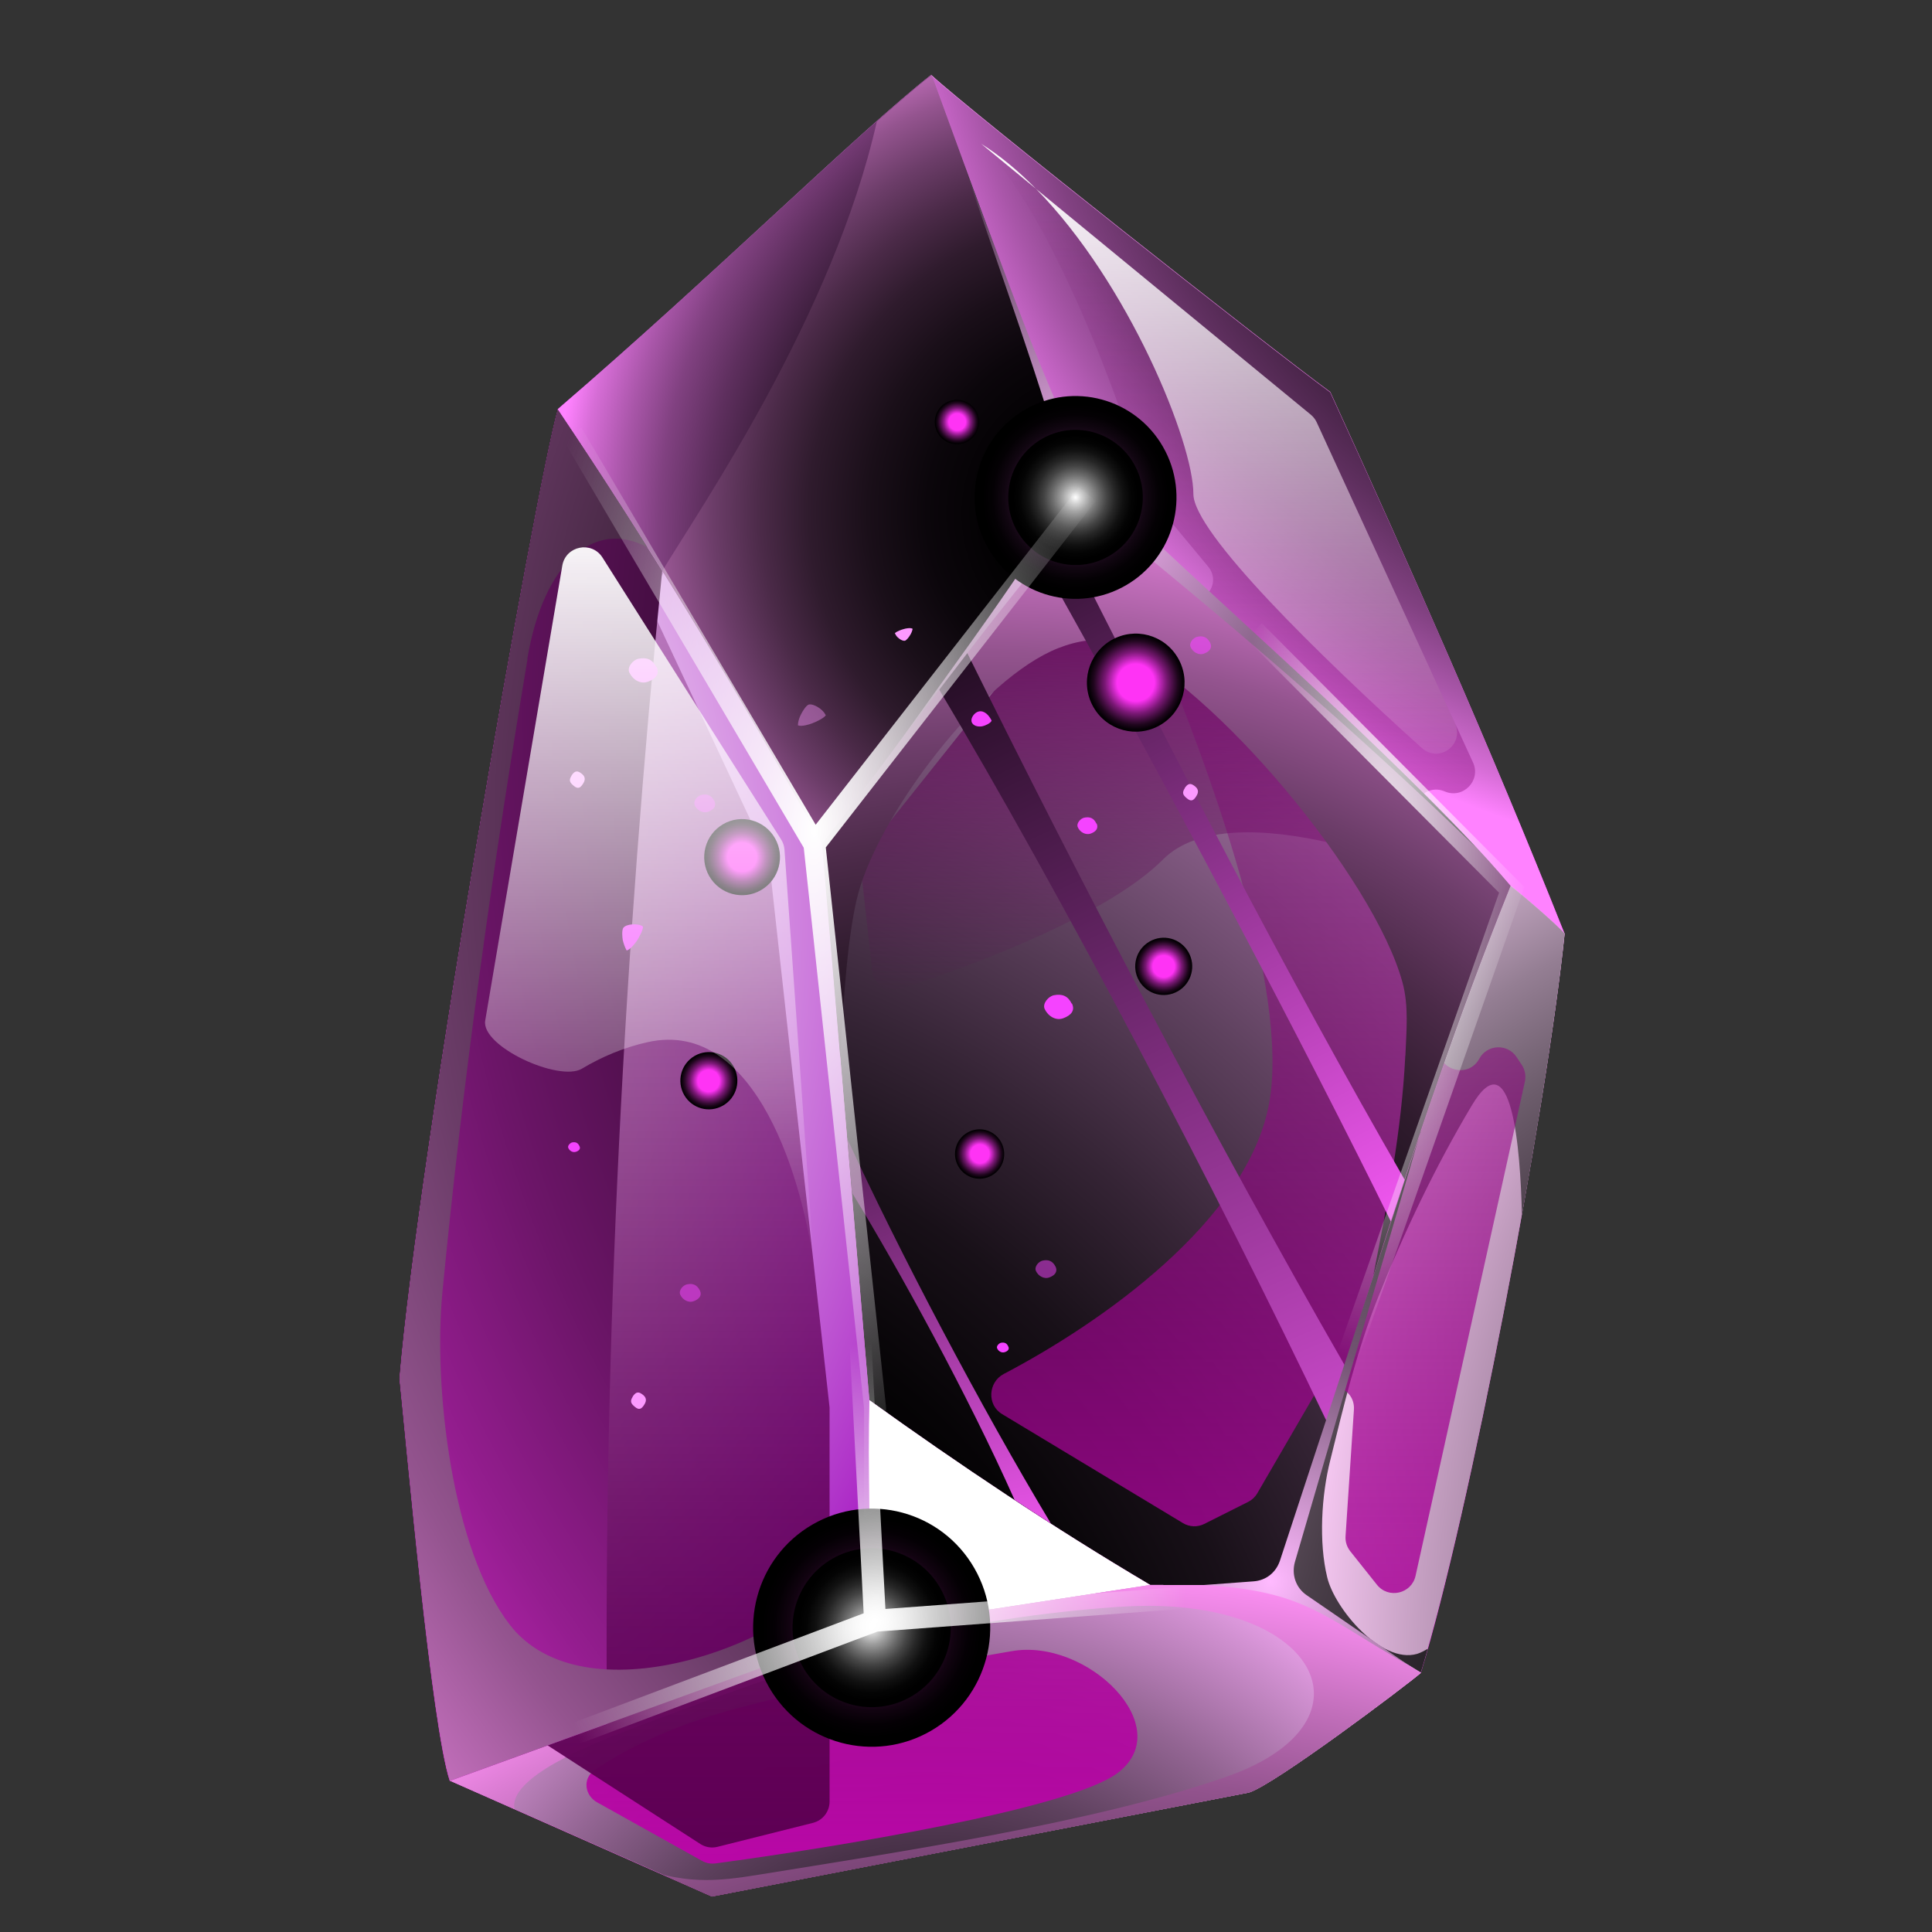 <svg width="88" height="88" viewBox="0 0 88 88" fill="none" xmlns="http://www.w3.org/2000/svg">
<rect x="0" y="0" width="88" height="88" fill="#333333" stroke="none"/>
<g clip-path="url(#clip0_26_2762)">
<path fill-rule="evenodd" clip-rule="evenodd" d="M60.593 17.851C64.237 25.828 67.839 33.925 71.267 42.525C70.428 50.635 66.917 69.024 64.722 76.191C64.052 76.772 58.054 81.292 56.888 81.648L32.423 86.385L20.495 81.114C19.666 78.616 18.545 66.068 18.206 62.789C19.039 52.696 24.41 22.176 25.412 18.648C32.679 12.399 39.111 6.027 42.425 3.416C44.175 5.044 57.759 15.778 60.593 17.851Z" fill="url(#paint0_radial_26_2762)"/>
<path style="mix-blend-mode:multiply" fill-rule="evenodd" clip-rule="evenodd" d="M52.394 72.193L39.703 74.139L20.507 81.107L32.435 86.378L56.888 81.648C58.042 81.299 64.052 76.772 64.722 76.192L58.204 72.203L52.394 72.193Z" fill="url(#paint1_radial_26_2762)"/>
<path style="mix-blend-mode:screen" fill-rule="evenodd" clip-rule="evenodd" d="M42.426 3.416L49.396 22.534C54.037 26.474 63.595 34.225 68.8 40.368C69.422 40.84 70.963 42.189 71.263 42.544C67.847 33.937 64.244 25.84 60.588 17.869C57.754 15.797 44.17 5.063 42.421 3.435L42.426 3.416Z" fill="url(#paint2_radial_26_2762)"/>
<path style="mix-blend-mode:multiply" fill-rule="evenodd" clip-rule="evenodd" d="M49.388 22.522L42.418 3.404C39.103 6.015 32.672 12.387 25.405 18.636C29.567 24.823 33.58 31.417 37.438 38.406C42.091 32.52 45.129 27.651 49.4 22.515L49.388 22.522Z" fill="url(#paint3_radial_26_2762)"/>
<path style="mix-blend-mode:screen" fill-rule="evenodd" clip-rule="evenodd" d="M68.792 40.356C64.718 50.551 61.382 61.808 58.185 72.198L64.703 76.186C66.917 69.025 70.427 50.636 71.267 42.525C70.967 42.17 69.426 40.821 68.804 40.349L68.792 40.356Z" fill="url(#paint4_radial_26_2762)"/>
<path style="mix-blend-mode:screen" fill-rule="evenodd" clip-rule="evenodd" d="M58.204 72.203C61.394 61.801 64.718 50.551 68.811 40.361C63.606 34.218 54.048 26.467 49.407 22.527C45.148 27.656 42.099 32.532 37.445 38.418L39.597 63.773C43.651 66.692 47.949 69.565 52.394 72.193L58.204 72.203Z" fill="url(#paint5_radial_26_2762)"/>
<path d="M49.545 26.114L39.424 38.822C39.259 39.029 39.183 39.293 39.212 39.555L39.727 44.209C39.795 44.825 40.399 45.231 40.99 45.045C44.527 43.927 50.504 41.629 52.976 39.145C54.536 37.578 57.639 37.708 60.666 38.409C61.78 38.667 62.854 36.912 62.012 36.137L51.005 26.002C50.578 25.609 49.907 25.66 49.545 26.114Z" fill="url(#paint6_linear_26_2762)"/>
<path fill-rule="evenodd" clip-rule="evenodd" d="M52.394 72.193C47.95 69.565 43.67 66.697 39.598 63.773C39.508 66.613 39.639 71.085 39.704 74.139L52.394 72.193Z" fill="white"/>
<path style="mix-blend-mode:multiply" fill-rule="evenodd" clip-rule="evenodd" d="M39.703 74.139C39.639 71.085 39.519 66.606 39.597 63.773L37.445 38.418C33.588 31.429 29.574 24.835 25.412 18.648C24.41 22.176 19.045 52.708 18.206 62.789C18.544 66.068 19.666 78.616 20.495 81.114L39.691 74.146L39.703 74.139Z" fill="url(#paint7_radial_26_2762)"/>
<path style="mix-blend-mode:screen" fill-rule="evenodd" clip-rule="evenodd" d="M52.394 72.193L39.703 74.139L20.507 81.107L32.435 86.378L56.888 81.648C58.042 81.299 64.052 76.772 64.722 76.192L58.204 72.203L52.394 72.193Z" fill="url(#paint8_radial_26_2762)"/>
<path style="mix-blend-mode:screen" fill-rule="evenodd" clip-rule="evenodd" d="M67.033 50.362C68.854 47.288 69.251 52.279 69.323 55.344C70.219 50.356 70.942 45.677 71.267 42.525C70.967 42.17 69.426 40.821 68.804 40.349C64.73 50.544 61.394 61.801 58.197 72.191L64.715 76.18C64.825 75.844 64.921 75.484 65.034 75.098C64.879 75.188 64.723 75.278 64.547 75.332C62.905 75.804 60.785 73.253 60.453 71.844C60.061 70.246 60.191 68.088 60.592 66.51C61.205 64.025 61.803 61.515 62.75 59.14C63.962 56.115 65.368 53.153 67.033 50.362Z" fill="url(#paint9_radial_26_2762)"/>
<path d="M32.952 77.984C36.819 76.874 43.309 75.672 46.071 75.21C49.524 74.591 53.667 78.677 50.905 80.758C48.739 82.389 37.997 84.154 32.586 84.876C32.373 84.905 32.16 84.863 31.973 84.758L27.2 82.095C26.622 81.772 26.531 81.005 27.078 80.63C28.244 79.83 30.218 78.768 32.952 77.984Z" fill="url(#paint10_linear_26_2762)"/>
<path d="M59.703 18.886L44.691 6.548C47.951 9.823 51.033 18.29 52.228 22.305C52.267 22.436 52.331 22.554 52.418 22.659L55.028 25.805C55.724 26.645 54.68 27.802 53.773 27.195C52.974 26.66 51.947 27.535 52.328 28.418C55.135 34.925 58.744 45.08 57.809 50.242C56.842 55.589 50.151 60.261 45.721 62.581C45.006 62.956 44.949 63.991 45.641 64.408L53.885 69.377C54.179 69.554 54.543 69.568 54.85 69.414L56.853 68.408C57.026 68.321 57.171 68.185 57.269 68.016L59.807 63.646C60.338 62.732 61.739 63.159 61.669 64.214L61.288 69.968C61.271 70.217 61.348 70.463 61.503 70.658L62.718 72.183C63.242 72.841 64.295 72.597 64.477 71.776L69.456 49.27C69.514 49.005 69.463 48.727 69.313 48.501L69.077 48.146C68.664 47.523 67.737 47.565 67.381 48.221C66.833 49.229 65.296 48.655 65.543 47.534L66.709 42.264C66.759 42.041 66.73 41.808 66.628 41.603L64.534 37.395C64.124 36.572 64.963 35.685 65.807 36.049C66.638 36.406 67.472 35.552 67.094 34.73L59.977 19.241C59.914 19.104 59.82 18.982 59.703 18.886Z" fill="url(#paint11_linear_26_2762)"/>
<path style="mix-blend-mode:screen" fill-rule="evenodd" clip-rule="evenodd" d="M64.009 48.095C63.837 51.542 63.196 54.781 62.553 58.101C64.463 52.076 66.516 46.049 68.805 40.349C63.599 34.206 54.042 26.455 49.401 22.515C45.142 27.644 42.092 32.52 37.438 38.406L38.277 48.186C38.418 45.381 38.63 42.392 39.101 40.661C40.098 37.04 44.687 30.903 48.199 29.523C49.045 29.192 50.072 28.981 50.904 29.347C55.318 31.256 62.579 40.003 63.876 44.729C64.175 45.805 64.059 46.961 64.014 48.076L64.009 48.095Z" fill="url(#paint12_radial_26_2762)"/>
<path style="mix-blend-mode:screen" fill-rule="evenodd" clip-rule="evenodd" d="M51.006 73.19C59.958 72.564 63.048 78.412 55.867 80.926C49.898 83.026 40.804 84.376 34.474 85.404C32.624 85.708 31.56 85.716 30.173 85.384L32.423 86.385L56.888 81.648C58.042 81.299 64.052 76.772 64.722 76.192L58.204 72.203L52.394 72.193L39.703 74.139L20.507 81.107L23.437 82.403C23.129 80.98 26.856 79.475 28.635 78.796C36.578 75.775 42.362 73.799 51.018 73.183L51.006 73.19Z" fill="url(#paint13_radial_26_2762)"/>
<path d="M26.965 20.192L37.278 9.832C38.103 9.004 39.436 10.021 38.855 11.035L29.758 26.904C29.596 27.187 29.582 27.53 29.72 27.826L34.953 38.995C35 39.095 35.03 39.201 35.042 39.31L37.786 64.113V82.059C37.786 82.517 37.474 82.917 37.029 83.029L32.683 84.12C32.414 84.188 32.13 84.141 31.897 83.99L22.959 78.219C22.727 78.069 22.567 77.829 22.518 77.557L19.864 62.895C19.844 62.783 19.843 62.668 19.861 62.556L26.686 20.736C26.72 20.53 26.817 20.34 26.965 20.192Z" fill="url(#paint14_linear_26_2762)"/>
<path style="mix-blend-mode:screen" fill-rule="evenodd" clip-rule="evenodd" d="M27.647 78.52C27.493 60.83 28.428 43.23 30.163 25.999C28.597 23.496 27.009 21.037 25.4 18.655C24.398 22.183 19.033 52.715 18.194 62.795C18.532 66.075 19.654 78.623 20.483 81.121L27.635 78.527L27.647 78.52Z" fill="url(#paint15_radial_26_2762)"/>
<path style="mix-blend-mode:screen" fill-rule="evenodd" clip-rule="evenodd" d="M47.242 25.224C52.699 34.857 59.73 48.254 63.351 55.636C63.561 55.002 63.77 54.368 63.98 53.734C58.548 44.311 53.299 34.125 48.22 23.985C47.886 24.402 47.564 24.813 47.242 25.224Z" fill="url(#paint16_radial_26_2762)"/>
<path style="mix-blend-mode:screen" fill-rule="evenodd" clip-rule="evenodd" d="M61.263 62.212C55.408 52.025 49.156 40.067 43.99 29.608C43.573 30.187 43.156 30.765 42.739 31.343C48.294 40.647 55.283 53.972 60.46 64.808C60.73 63.947 60.993 63.074 61.263 62.212Z" fill="url(#paint17_radial_26_2762)"/>
<path style="mix-blend-mode:screen" fill-rule="evenodd" clip-rule="evenodd" d="M47.872 69.402C44.692 64.119 40.922 56.951 38.596 51.877C38.663 52.687 38.737 53.509 38.804 54.319C40.964 57.856 44.081 63.528 46.211 68.315C46.752 68.674 47.312 69.038 47.865 69.39L47.872 69.402Z" fill="url(#paint18_radial_26_2762)"/>
<path style="mix-blend-mode:screen" fill-rule="evenodd" clip-rule="evenodd" d="M64.704 51.552L58.982 71.143C58.819 71.719 59.022 72.322 59.518 72.659L64.209 75.881C60.192 73.581 59.464 72.481 54.85 72.194L57.098 72.028C57.665 71.987 58.114 71.631 58.298 71.091L64.716 51.545L64.704 51.552Z" fill="url(#paint19_radial_26_2762)"/>
<path style="mix-blend-mode:screen" fill-rule="evenodd" clip-rule="evenodd" d="M24.018 30.011C24.766 25.541 27.114 23.635 29.506 24.938C28.159 22.789 26.796 20.696 25.412 18.648C24.41 22.176 19.045 52.708 18.206 62.788C18.544 66.068 19.666 78.615 20.495 81.113L39.691 74.146C39.653 72.775 39.628 71.123 39.597 69.459C39.406 70.099 39.152 70.71 38.75 71.232C35.748 75.135 26.507 78.284 23.213 73.996C20.57 70.563 19.737 63.15 20.15 58.874C21.082 49.204 22.425 39.584 24.03 30.004L24.018 30.011Z" fill="url(#paint20_radial_26_2762)"/>
<path style="mix-blend-mode:screen" fill-rule="evenodd" clip-rule="evenodd" d="M49.388 22.522L42.418 3.404C39.103 6.015 32.672 12.387 25.405 18.636C29.567 24.823 33.58 31.417 37.438 38.406C42.091 32.52 45.129 27.651 49.4 22.515L49.388 22.522Z" fill="url(#paint21_radial_26_2762)"/>
<path style="mix-blend-mode:screen" fill-rule="evenodd" clip-rule="evenodd" d="M39.94 5.53C37.95 14.356 31.898 23.135 30.175 25.992C32.66 29.981 35.084 34.117 37.445 38.418C42.098 32.532 45.136 27.663 49.407 22.527L42.437 3.409C41.734 3.961 40.904 4.682 39.952 5.523L39.94 5.53Z" fill="url(#paint22_radial_26_2762)"/>
<path style="mix-blend-mode:screen" fill-rule="evenodd" clip-rule="evenodd" d="M67.175 38.539C61.81 32.841 55.684 27.648 49.861 22.04C47.457 17.412 45.788 12.373 43.893 7.466C45.569 12.436 47.407 17.409 48.787 22.391C46.574 26.141 43.798 29.801 41.185 33.494C43.885 30.007 46.476 26.47 49.498 23.1C55.64 28.043 61.581 33.135 67.182 38.551L67.175 38.539Z" fill="url(#paint23_radial_26_2762)"/>
<g style="mix-blend-mode:screen">
<path fill-rule="evenodd" clip-rule="evenodd" d="M49.951 37.508C50.051 37.738 49.899 37.89 49.687 37.965C49.451 38.054 49.188 37.902 49.095 37.684C49.01 37.509 49.213 37.279 49.384 37.244C49.641 37.191 49.825 37.261 49.939 37.515L49.951 37.508Z" fill="#F543FF"/>
</g>
<g style="mix-blend-mode:screen" opacity="0.6">
<path fill-rule="evenodd" clip-rule="evenodd" d="M55.126 29.285C55.234 29.527 55.07 29.686 54.846 29.768C54.598 29.864 54.328 29.7 54.228 29.47C54.148 29.276 54.351 29.046 54.534 29.004C54.803 28.944 54.993 29.026 55.126 29.285Z" fill="#F543FF"/>
</g>
<g style="mix-blend-mode:screen" opacity="0.6">
<path fill-rule="evenodd" clip-rule="evenodd" d="M32.542 36.488C32.649 36.73 32.485 36.889 32.261 36.971C32.013 37.067 31.744 36.903 31.643 36.673C31.564 36.479 31.766 36.249 31.949 36.207C32.218 36.147 32.408 36.229 32.542 36.488Z" fill="#F543FF"/>
</g>
<g style="mix-blend-mode:screen" opacity="0.5">
<path fill-rule="evenodd" clip-rule="evenodd" d="M48.082 57.7C48.189 57.942 48.025 58.101 47.801 58.183C47.553 58.279 47.284 58.115 47.183 57.885C47.104 57.691 47.307 57.461 47.49 57.419C47.758 57.359 47.949 57.441 48.075 57.688L48.082 57.7Z" fill="#F543FF"/>
</g>
<g style="mix-blend-mode:screen" opacity="0.5">
<path fill-rule="evenodd" clip-rule="evenodd" d="M31.881 58.782C31.989 59.024 31.825 59.184 31.601 59.265C31.353 59.361 31.083 59.197 30.983 58.967C30.903 58.773 31.106 58.543 31.289 58.501C31.558 58.441 31.748 58.523 31.881 58.782Z" fill="#F543FF"/>
</g>
<g style="mix-blend-mode:screen">
<path fill-rule="evenodd" clip-rule="evenodd" d="M48.825 45.705C48.988 46.043 48.759 46.255 48.444 46.374C48.094 46.513 47.74 46.286 47.584 45.96C47.47 45.706 47.76 45.377 48.005 45.331C48.378 45.259 48.644 45.361 48.813 45.712L48.825 45.705Z" fill="#F543FF"/>
</g>
<g style="mix-blend-mode:screen">
<path fill-rule="evenodd" clip-rule="evenodd" d="M29.906 30.377C30.068 30.715 29.84 30.928 29.525 31.046C29.174 31.185 28.821 30.958 28.665 30.632C28.551 30.378 28.84 30.05 29.085 30.004C29.458 29.932 29.724 30.034 29.894 30.384L29.906 30.377Z" fill="#F543FF"/>
</g>
<g style="mix-blend-mode:screen">
<path fill-rule="evenodd" clip-rule="evenodd" d="M45.922 61.323C45.998 61.455 45.893 61.548 45.771 61.587C45.626 61.639 45.478 61.548 45.421 61.421C45.366 61.325 45.494 61.187 45.591 61.162C45.75 61.134 45.852 61.172 45.922 61.323Z" fill="#F543FF"/>
</g>
<g style="mix-blend-mode:screen">
<path fill-rule="evenodd" clip-rule="evenodd" d="M26.39 52.197C26.465 52.329 26.36 52.422 26.238 52.461C26.093 52.513 25.945 52.422 25.888 52.295C25.833 52.199 25.961 52.061 26.058 52.036C26.217 52.008 26.319 52.046 26.39 52.197Z" fill="#F543FF"/>
</g>
<g style="mix-blend-mode:screen">
<path fill-rule="evenodd" clip-rule="evenodd" d="M40.77 28.833C40.84 28.761 41.076 28.672 41.161 28.654C41.24 28.625 41.485 28.579 41.569 28.642C41.551 28.749 41.502 28.858 41.45 28.935C41.411 29.006 41.285 29.175 41.212 29.186C41.065 29.207 40.824 29.01 40.779 28.876L40.758 28.84L40.77 28.833Z" fill="#FC99FF"/>
</g>
<g style="mix-blend-mode:screen" opacity="0.4">
<path fill-rule="evenodd" clip-rule="evenodd" d="M37.604 32.591C37.519 32.721 37.127 32.9 36.994 32.945C36.879 32.996 36.484 33.113 36.343 33.034C36.346 32.872 36.409 32.676 36.487 32.535C36.536 32.426 36.716 32.129 36.838 32.091C37.064 32.04 37.476 32.313 37.581 32.524L37.616 32.584L37.604 32.591Z" fill="#FC99FF"/>
</g>
<g style="mix-blend-mode:screen">
<path fill-rule="evenodd" clip-rule="evenodd" d="M49.481 24.791C49.638 24.924 49.806 25.467 49.853 25.632C49.9 25.797 49.993 26.32 49.862 26.508C49.65 26.471 49.414 26.367 49.234 26.247C49.086 26.157 48.742 25.892 48.708 25.72C48.67 25.405 49.105 24.913 49.383 24.815L49.469 24.798L49.481 24.791Z" fill="#F543FF"/>
</g>
<g style="mix-blend-mode:screen">
<path fill-rule="evenodd" clip-rule="evenodd" d="M29.288 42.203C29.297 42.358 29.085 42.737 29.017 42.841C28.949 42.944 28.702 43.264 28.542 43.292C28.46 43.148 28.399 42.959 28.366 42.818C28.346 42.701 28.314 42.367 28.394 42.257C28.544 42.074 29.032 42.063 29.236 42.169L29.295 42.215L29.288 42.203Z" fill="#F543FF"/>
</g>
<g style="mix-blend-mode:screen">
<path fill-rule="evenodd" clip-rule="evenodd" d="M53.956 35.906C54.075 35.725 54.188 35.643 54.376 35.775C54.582 35.912 54.622 36.065 54.486 36.272C54.361 36.472 54.247 36.522 54.058 36.36C53.876 36.209 53.832 36.106 53.968 35.899L53.956 35.906Z" fill="#FC99FF"/>
</g>
<g style="mix-blend-mode:screen">
<path fill-rule="evenodd" clip-rule="evenodd" d="M26.025 35.334C26.144 35.153 26.257 35.072 26.444 35.203C26.651 35.34 26.691 35.493 26.555 35.7C26.43 35.9 26.316 35.951 26.127 35.788C25.944 35.637 25.901 35.534 26.037 35.327L26.025 35.334Z" fill="#FC99FF"/>
</g>
<g style="mix-blend-mode:screen">
<path fill-rule="evenodd" clip-rule="evenodd" d="M28.811 63.622C28.93 63.441 29.043 63.359 29.23 63.491C29.437 63.628 29.477 63.781 29.341 63.988C29.216 64.188 29.102 64.238 28.913 64.076C28.73 63.925 28.687 63.822 28.823 63.615L28.811 63.622Z" fill="#FC99FF"/>
</g>
<g style="mix-blend-mode:screen">
<path fill-rule="evenodd" clip-rule="evenodd" d="M45.161 32.838C45.112 32.946 44.859 33.061 44.742 33.081C44.571 33.116 44.309 33.076 44.253 32.868C44.211 32.684 44.395 32.449 44.578 32.407C44.847 32.347 45.054 32.596 45.166 32.819L45.161 32.838Z" fill="#F543FF"/>
</g>
<g style="mix-blend-mode:screen">
<path fill-rule="evenodd" clip-rule="evenodd" d="M43.407 19.44C43.258 19.318 43.256 19.175 43.358 19.02C43.448 18.872 43.665 18.89 43.777 19.001C43.908 19.117 43.945 19.32 43.829 19.452C43.713 19.583 43.531 19.544 43.407 19.44Z" fill="#F543FF"/>
</g>
<path style="mix-blend-mode:screen" fill-rule="evenodd" clip-rule="evenodd" d="M42.714 19.73C42.43 19.238 42.604 18.625 43.083 18.347C43.561 18.07 44.183 18.237 44.46 18.718C44.736 19.198 44.569 19.823 44.091 20.101C43.612 20.378 42.99 20.211 42.714 19.73Z" fill="url(#paint24_radial_26_2762)"/>
<g style="mix-blend-mode:screen">
<path fill-rule="evenodd" clip-rule="evenodd" d="M44.41 52.782C44.253 52.648 44.237 52.482 44.351 52.319C44.465 52.157 44.69 52.187 44.82 52.304C44.97 52.425 44.99 52.654 44.869 52.804C44.748 52.954 44.54 52.898 44.398 52.789L44.41 52.782Z" fill="#F543FF"/>
</g>
<path style="mix-blend-mode:screen" fill-rule="evenodd" clip-rule="evenodd" d="M43.651 53.126C43.34 52.585 43.522 51.903 44.06 51.591C44.599 51.279 45.278 51.462 45.588 52.002C45.899 52.543 45.717 53.225 45.179 53.537C44.641 53.849 43.962 53.667 43.651 53.126Z" fill="url(#paint25_radial_26_2762)"/>
<g style="mix-blend-mode:screen">
<path fill-rule="evenodd" clip-rule="evenodd" d="M52.496 31.451C52.212 31.872 51.844 31.925 51.376 31.749C51.065 31.624 50.707 31.112 50.916 30.782C51.164 30.382 51.686 30.207 52.103 30.462C52.469 30.682 52.769 31.037 52.496 31.451Z" fill="#F543FF"/>
</g>
<path style="mix-blend-mode:screen" fill-rule="evenodd" clip-rule="evenodd" d="M49.806 32.21C49.192 31.141 49.556 29.777 50.62 29.159C51.685 28.542 53.043 28.908 53.657 29.977C54.272 31.046 53.908 32.41 52.844 33.027C51.779 33.645 50.421 33.279 49.806 32.21Z" fill="url(#paint26_radial_26_2762)"/>
<g style="mix-blend-mode:screen">
<path fill-rule="evenodd" clip-rule="evenodd" d="M34.393 39.323C34.172 39.659 33.889 39.695 33.522 39.555C33.275 39.458 33.01 39.052 33.156 38.807C33.36 38.496 33.76 38.36 34.081 38.558C34.37 38.727 34.597 39.012 34.381 39.33L34.393 39.323Z" fill="#F543FF"/>
</g>
<path style="mix-blend-mode:screen" fill-rule="evenodd" clip-rule="evenodd" d="M32.306 39.908C31.83 39.08 32.113 38.018 32.938 37.54C33.764 37.061 34.82 37.346 35.296 38.174C35.773 39.003 35.49 40.064 34.664 40.543C33.839 41.022 32.783 40.737 32.306 39.908Z" fill="url(#paint27_radial_26_2762)"/>
<g style="mix-blend-mode:screen">
<path fill-rule="evenodd" clip-rule="evenodd" d="M52.804 44.47C52.565 44.305 52.533 44.083 52.635 43.816C52.704 43.631 53.013 43.42 53.194 43.54C53.426 43.693 53.53 43.986 53.383 44.23C53.254 44.45 53.048 44.617 52.809 44.452L52.804 44.47Z" fill="#F543FF"/>
</g>
<path style="mix-blend-mode:screen" fill-rule="evenodd" clip-rule="evenodd" d="M52.357 42.888C52.979 42.527 53.771 42.74 54.13 43.365C54.489 43.99 54.277 44.786 53.655 45.146C53.033 45.507 52.241 45.294 51.882 44.669C51.523 44.044 51.735 43.249 52.357 42.888Z" fill="url(#paint28_radial_26_2762)"/>
<g style="mix-blend-mode:screen">
<path fill-rule="evenodd" clip-rule="evenodd" d="M32.086 49.678C31.847 49.512 31.816 49.291 31.917 49.023C31.986 48.839 32.295 48.628 32.476 48.747C32.708 48.901 32.812 49.193 32.654 49.445C32.525 49.664 32.318 49.832 32.079 49.666L32.086 49.678Z" fill="#F543FF"/>
</g>
<path style="mix-blend-mode:screen" fill-rule="evenodd" clip-rule="evenodd" d="M31.639 48.096C32.261 47.735 33.053 47.948 33.412 48.573C33.771 49.198 33.559 49.993 32.937 50.354C32.315 50.715 31.523 50.502 31.164 49.877C30.805 49.252 31.017 48.456 31.639 48.096Z" fill="url(#paint29_radial_26_2762)"/>
<path style="mix-blend-mode:screen" d="M46.689 18.658C44.489 19.933 43.736 22.758 45.006 24.968C46.276 27.177 49.088 27.934 51.288 26.658C53.487 25.383 54.241 22.558 52.971 20.348C51.701 18.139 48.888 17.382 46.689 18.658Z" fill="url(#paint30_radial_26_2762)"/>
<path style="mix-blend-mode:screen" d="M47.456 19.991C45.989 20.841 45.487 22.725 46.334 24.198C47.18 25.67 49.055 26.175 50.522 25.325C51.988 24.474 52.49 22.591 51.644 21.118C50.797 19.645 48.922 19.141 47.456 19.991Z" fill="url(#paint31_radial_26_2762)"/>
<path style="mix-blend-mode:screen" d="M37.004 69.442C34.421 70.94 33.536 74.257 35.028 76.851C36.519 79.445 39.821 80.334 42.404 78.836C44.986 77.338 45.871 74.021 44.38 71.427C42.889 68.833 39.587 67.944 37.004 69.442Z" fill="url(#paint32_radial_26_2762)"/>
<path style="mix-blend-mode:screen" d="M37.901 71.004C36.178 72.003 35.587 74.217 36.582 75.949C37.578 77.681 39.782 78.274 41.506 77.274C43.23 76.274 43.82 74.06 42.825 72.329C41.83 70.597 39.625 70.004 37.901 71.004Z" fill="url(#paint33_radial_26_2762)"/>
<path d="M35.58 38.239L27.443 25.396C26.952 24.621 25.765 24.86 25.612 25.764L22.101 46.485C21.9 47.667 25.473 49.294 26.503 48.678C27.409 48.137 28.409 47.711 29.5 47.468C34.471 46.358 36.635 53.941 37.095 57.871L35.732 38.703C35.721 38.538 35.668 38.379 35.58 38.239Z" fill="url(#paint34_linear_26_2762)"/>
<path d="M47.187 8.6L44.69 6.548C45.561 7.095 46.397 7.796 47.187 8.6L59.703 18.886C59.82 18.982 59.914 19.104 59.977 19.241L66.27 32.937C66.718 33.911 65.552 34.785 64.756 34.067C60.078 29.849 54.357 24.25 54.357 22.5C54.357 20.163 51.417 12.903 47.187 8.6Z" fill="url(#paint35_linear_26_2762)"/>
<path d="M26.048 19.726L37.095 38.452M37.095 38.452L39.857 64.113V73.823M37.095 38.452L49.524 22.5" stroke="url(#paint36_radial_26_2762)"/>
<path d="M57.119 28.742L68.857 40.532L60.572 64.113" stroke="url(#paint37_radial_26_2762)"/>
<path d="M23.286 80.064L39.857 73.823M39.857 73.823L39.167 60.645M39.857 73.823L58.5 72.436L62.643 75.21" stroke="url(#paint38_radial_26_2762)"/>
</g>
<defs>
<radialGradient id="paint0_radial_26_2762" cx="0" cy="0" r="1" gradientUnits="userSpaceOnUse" gradientTransform="translate(41.947 3.693) rotate(149.89) scale(82.853 83.036)">
<stop stop-color="#FFA1FA"/>
<stop offset="1" stop-color="#EB36E4"/>
</radialGradient>
<radialGradient id="paint1_radial_26_2762" cx="0" cy="0" r="1" gradientUnits="userSpaceOnUse" gradientTransform="translate(41.494 50.373) rotate(149.89) scale(47.862 47.968)">
<stop offset="0.47" stop-color="white"/>
<stop offset="0.51" stop-color="#FBF5FA"/>
<stop offset="0.59" stop-color="#F3DCEF"/>
<stop offset="0.68" stop-color="#E6B3DC"/>
<stop offset="0.79" stop-color="#D37AC2"/>
<stop offset="0.92" stop-color="#BB33A2"/>
<stop offset="1" stop-color="#AB008B"/>
</radialGradient>
<radialGradient id="paint2_radial_26_2762" cx="0" cy="0" r="1" gradientUnits="userSpaceOnUse" gradientTransform="translate(83.125 -4.426) rotate(149.89) scale(44.088 44.185)">
<stop/>
<stop offset="0.29" stop-color="#020102"/>
<stop offset="0.43" stop-color="#090409"/>
<stop offset="0.54" stop-color="#160B16"/>
<stop offset="0.62" stop-color="#281428"/>
<stop offset="0.7" stop-color="#402040"/>
<stop offset="0.77" stop-color="#5E2F5E"/>
<stop offset="0.84" stop-color="#814181"/>
<stop offset="0.9" stop-color="#A956A9"/>
<stop offset="0.96" stop-color="#D66DD6"/>
<stop offset="1" stop-color="#FF82FF"/>
</radialGradient>
<radialGradient id="paint3_radial_26_2762" cx="0" cy="0" r="1" gradientUnits="userSpaceOnUse" gradientTransform="translate(66.391 28.134) rotate(149.89) scale(45.152 45.252)">
<stop offset="0.47" stop-color="white"/>
<stop offset="0.51" stop-color="#FBF5FC"/>
<stop offset="0.59" stop-color="#F1DCF5"/>
<stop offset="0.68" stop-color="#E2B3EB"/>
<stop offset="0.79" stop-color="#CC7ADC"/>
<stop offset="0.92" stop-color="#B033C9"/>
<stop offset="1" stop-color="#9D00BC"/>
</radialGradient>
<radialGradient id="paint4_radial_26_2762" cx="0" cy="0" r="1" gradientUnits="userSpaceOnUse" gradientTransform="translate(123.162 76.465) rotate(149.89) scale(64.217 64.359)">
<stop/>
<stop offset="0.21" stop-color="#020202"/>
<stop offset="0.34" stop-color="#0B090B"/>
<stop offset="0.45" stop-color="#1A151A"/>
<stop offset="0.56" stop-color="#2F262E"/>
<stop offset="0.65" stop-color="#4B3C49"/>
<stop offset="0.74" stop-color="#6C586B"/>
<stop offset="0.83" stop-color="#947892"/>
<stop offset="0.91" stop-color="#C39EC0"/>
<stop offset="0.99" stop-color="#F6C8F2"/>
<stop offset="1" stop-color="#FFCFFB"/>
</radialGradient>
<radialGradient id="paint5_radial_26_2762" cx="0" cy="0" r="1" gradientUnits="userSpaceOnUse" gradientTransform="translate(23.199 86.289) rotate(149.89) scale(74.765 74.931)">
<stop offset="0.33"/>
<stop offset="0.39" stop-color="#060406"/>
<stop offset="0.48" stop-color="#181018"/>
<stop offset="0.57" stop-color="#352435"/>
<stop offset="0.68" stop-color="#5E415E"/>
<stop offset="0.8" stop-color="#936593"/>
<stop offset="0.92" stop-color="#D291D2"/>
<stop offset="1" stop-color="#FFB0FF"/>
</radialGradient>
<linearGradient id="paint6_linear_26_2762" x1="52.976" y1="25.274" x2="52.976" y2="45.387" gradientUnits="userSpaceOnUse">
<stop stop-color="#5D0053"/>
<stop offset="1" stop-color="#5D0053" stop-opacity="0"/>
</linearGradient>
<radialGradient id="paint7_radial_26_2762" cx="0" cy="0" r="1" gradientUnits="userSpaceOnUse" gradientTransform="translate(-10.948 41.224) rotate(149.89) scale(60.954 61.089)">
<stop offset="0.47" stop-color="white"/>
<stop offset="0.51" stop-color="#FBF5FC"/>
<stop offset="0.59" stop-color="#F1DCF5"/>
<stop offset="0.68" stop-color="#E2B3EB"/>
<stop offset="0.79" stop-color="#CC7ADC"/>
<stop offset="0.92" stop-color="#B033C9"/>
<stop offset="1" stop-color="#9D00BC"/>
</radialGradient>
<radialGradient id="paint8_radial_26_2762" cx="0" cy="0" r="1" gradientUnits="userSpaceOnUse" gradientTransform="translate(42.41 97.491) rotate(149.89) scale(30.442 30.51)">
<stop/>
<stop offset="0.09" stop-color="#060406"/>
<stop offset="0.22" stop-color="#181018"/>
<stop offset="0.36" stop-color="#352435"/>
<stop offset="0.53" stop-color="#5E415E"/>
<stop offset="0.7" stop-color="#936593"/>
<stop offset="0.88" stop-color="#D291D2"/>
<stop offset="1" stop-color="#FFB0FF"/>
</radialGradient>
<radialGradient id="paint9_radial_26_2762" cx="0" cy="0" r="1" gradientUnits="userSpaceOnUse" gradientTransform="translate(91.854 80.783) rotate(149.89) scale(51.332 51.446)">
<stop/>
<stop offset="0.21" stop-color="#020202"/>
<stop offset="0.34" stop-color="#0B090B"/>
<stop offset="0.45" stop-color="#1A161A"/>
<stop offset="0.56" stop-color="#2F282F"/>
<stop offset="0.65" stop-color="#4B3F4A"/>
<stop offset="0.74" stop-color="#6C5C6B"/>
<stop offset="0.83" stop-color="#947E93"/>
<stop offset="0.91" stop-color="#C3A6C1"/>
<stop offset="0.99" stop-color="#F6D1F3"/>
<stop offset="1" stop-color="#FFD9FC"/>
</radialGradient>
<linearGradient id="paint10_linear_26_2762" x1="47.798" y1="6.548" x2="47.798" y2="84.919" gradientUnits="userSpaceOnUse">
<stop stop-color="#5D0053" stop-opacity="0"/>
<stop offset="1" stop-color="#B907A7"/>
</linearGradient>
<linearGradient id="paint11_linear_26_2762" x1="47.798" y1="6.548" x2="47.798" y2="84.919" gradientUnits="userSpaceOnUse">
<stop stop-color="#5D0053" stop-opacity="0"/>
<stop offset="1" stop-color="#B907A7"/>
</linearGradient>
<radialGradient id="paint12_radial_26_2762" cx="0" cy="0" r="1" gradientUnits="userSpaceOnUse" gradientTransform="translate(44.997 71.197) rotate(149.89) scale(50.005 50.115)">
<stop/>
<stop offset="0.21" stop-color="#020102"/>
<stop offset="0.34" stop-color="#0B060B"/>
<stop offset="0.45" stop-color="#1A0F19"/>
<stop offset="0.56" stop-color="#2F1B2D"/>
<stop offset="0.65" stop-color="#4B2A48"/>
<stop offset="0.74" stop-color="#6C3D69"/>
<stop offset="0.83" stop-color="#94548F"/>
<stop offset="0.91" stop-color="#C36FBC"/>
<stop offset="0.99" stop-color="#F68CED"/>
<stop offset="1" stop-color="#FF91F6"/>
</radialGradient>
<radialGradient id="paint13_radial_26_2762" cx="0" cy="0" r="1" gradientUnits="userSpaceOnUse" gradientTransform="translate(48.983 126.931) rotate(149.89) scale(55.272 55.394)">
<stop/>
<stop offset="0.21" stop-color="#020102"/>
<stop offset="0.34" stop-color="#0B060B"/>
<stop offset="0.45" stop-color="#1A0F19"/>
<stop offset="0.56" stop-color="#2F1B2D"/>
<stop offset="0.65" stop-color="#4B2A48"/>
<stop offset="0.74" stop-color="#6C3D69"/>
<stop offset="0.83" stop-color="#94548F"/>
<stop offset="0.91" stop-color="#C36FBC"/>
<stop offset="0.99" stop-color="#F68CED"/>
<stop offset="1" stop-color="#FF91F6"/>
</radialGradient>
<linearGradient id="paint14_linear_26_2762" x1="31.226" y1="4.468" x2="31.226" y2="84.226" gradientUnits="userSpaceOnUse">
<stop stop-color="#5D0053" stop-opacity="0"/>
<stop offset="1" stop-color="#5D0053"/>
</linearGradient>
<radialGradient id="paint15_radial_26_2762" cx="0" cy="0" r="1" gradientUnits="userSpaceOnUse" gradientTransform="translate(84.964 31.954) rotate(149.89) scale(87.304 87.498)">
<stop/>
<stop offset="0.21" stop-color="#020002"/>
<stop offset="0.34" stop-color="#0B020B"/>
<stop offset="0.45" stop-color="#1A0519"/>
<stop offset="0.56" stop-color="#2F092D"/>
<stop offset="0.65" stop-color="#4B0F48"/>
<stop offset="0.74" stop-color="#6C1568"/>
<stop offset="0.83" stop-color="#941D8F"/>
<stop offset="0.91" stop-color="#C327BB"/>
<stop offset="0.99" stop-color="#F631EC"/>
<stop offset="1" stop-color="#FF33F5"/>
</radialGradient>
<radialGradient id="paint16_radial_26_2762" cx="0" cy="0" r="1" gradientUnits="userSpaceOnUse" gradientTransform="translate(65.343 57.797) rotate(149.89) scale(46.714 46.818)">
<stop stop-color="#FF5CFF"/>
<stop offset="1"/>
</radialGradient>
<radialGradient id="paint17_radial_26_2762" cx="0" cy="0" r="1" gradientUnits="userSpaceOnUse" gradientTransform="translate(66.496 76.78) rotate(149.89) scale(60.595 60.729)">
<stop stop-color="#FF5CFF"/>
<stop offset="1"/>
</radialGradient>
<radialGradient id="paint18_radial_26_2762" cx="0" cy="0" r="1" gradientUnits="userSpaceOnUse" gradientTransform="translate(47.768 72.522) rotate(149.89) scale(33.802 33.877)">
<stop stop-color="#FF5CFF"/>
<stop offset="1"/>
</radialGradient>
<radialGradient id="paint19_radial_26_2762" cx="0" cy="0" r="1" gradientUnits="userSpaceOnUse" gradientTransform="translate(57.897 72.029) rotate(149.89) scale(19.507 19.55)">
<stop stop-color="#FFBAFF"/>
<stop offset="1"/>
</radialGradient>
<radialGradient id="paint20_radial_26_2762" cx="0" cy="0" r="1" gradientUnits="userSpaceOnUse" gradientTransform="translate(77.818 38.581) rotate(149.89) scale(79.314 79.489)">
<stop/>
<stop offset="0.21" stop-color="#020102"/>
<stop offset="0.34" stop-color="#0B060B"/>
<stop offset="0.45" stop-color="#1A0F19"/>
<stop offset="0.56" stop-color="#2F1B2D"/>
<stop offset="0.65" stop-color="#4B2A48"/>
<stop offset="0.74" stop-color="#6C3D69"/>
<stop offset="0.83" stop-color="#94548F"/>
<stop offset="0.91" stop-color="#C36FBC"/>
<stop offset="0.99" stop-color="#F68CED"/>
<stop offset="1" stop-color="#FF91F6"/>
</radialGradient>
<radialGradient id="paint21_radial_26_2762" cx="0" cy="0" r="1" gradientUnits="userSpaceOnUse" gradientTransform="translate(55.044 24.704) rotate(149.89) scale(29.917 29.983)">
<stop/>
<stop offset="0.29" stop-color="#020102"/>
<stop offset="0.43" stop-color="#090409"/>
<stop offset="0.54" stop-color="#160B16"/>
<stop offset="0.62" stop-color="#281428"/>
<stop offset="0.7" stop-color="#402040"/>
<stop offset="0.77" stop-color="#5E2F5E"/>
<stop offset="0.84" stop-color="#814181"/>
<stop offset="0.9" stop-color="#A956A9"/>
<stop offset="0.96" stop-color="#D66DD6"/>
<stop offset="1" stop-color="#FF82FF"/>
</radialGradient>
<radialGradient id="paint22_radial_26_2762" cx="0" cy="0" r="1" gradientUnits="userSpaceOnUse" gradientTransform="translate(50.482 23.425) rotate(149.89) scale(24.346 24.4)">
<stop/>
<stop offset="0.21" stop-color="#020102"/>
<stop offset="0.34" stop-color="#0B060B"/>
<stop offset="0.45" stop-color="#1A0F19"/>
<stop offset="0.56" stop-color="#2F1B2D"/>
<stop offset="0.65" stop-color="#4B2A48"/>
<stop offset="0.74" stop-color="#6C3D69"/>
<stop offset="0.83" stop-color="#94548F"/>
<stop offset="0.91" stop-color="#C36FBC"/>
<stop offset="0.99" stop-color="#F68CED"/>
<stop offset="1" stop-color="#FF91F6"/>
</radialGradient>
<radialGradient id="paint23_radial_26_2762" cx="0" cy="0" r="1" gradientUnits="userSpaceOnUse" gradientTransform="translate(49.401 22.931) rotate(149.89) scale(22.134 22.183)">
<stop stop-color="#FFBAFF"/>
<stop offset="1"/>
</radialGradient>
<radialGradient id="paint24_radial_26_2762" cx="0" cy="0" r="1" gradientUnits="userSpaceOnUse" gradientTransform="translate(43.599 19.217) rotate(149.89) scale(1.009 1.011)">
<stop offset="0.38" stop-color="#FF33F5"/>
<stop offset="0.5" stop-color="#BE26B7"/>
<stop offset="0.63" stop-color="#7B1876"/>
<stop offset="0.76" stop-color="#460E43"/>
<stop offset="0.86" stop-color="#20061E"/>
<stop offset="0.95" stop-color="#080108"/>
<stop offset="1"/>
</radialGradient>
<radialGradient id="paint25_radial_26_2762" cx="0" cy="0" r="1" gradientUnits="userSpaceOnUse" gradientTransform="translate(44.632 52.557) rotate(149.89) scale(1.12 1.122)">
<stop offset="0.38" stop-color="#FF33F5"/>
<stop offset="0.5" stop-color="#BE26B7"/>
<stop offset="0.63" stop-color="#7B1876"/>
<stop offset="0.76" stop-color="#460E43"/>
<stop offset="0.86" stop-color="#20061E"/>
<stop offset="0.95" stop-color="#080108"/>
<stop offset="1"/>
</radialGradient>
<radialGradient id="paint26_radial_26_2762" cx="0" cy="0" r="1" gradientUnits="userSpaceOnUse" gradientTransform="translate(51.732 31.093) rotate(149.89) scale(2.226 2.231)">
<stop offset="0.38" stop-color="#FF33F5"/>
<stop offset="0.5" stop-color="#BE26B7"/>
<stop offset="0.63" stop-color="#7B1876"/>
<stop offset="0.76" stop-color="#460E43"/>
<stop offset="0.86" stop-color="#20061E"/>
<stop offset="0.95" stop-color="#080108"/>
<stop offset="1"/>
</radialGradient>
<radialGradient id="paint27_radial_26_2762" cx="0" cy="0" r="1" gradientUnits="userSpaceOnUse" gradientTransform="translate(33.801 39.041) rotate(149.89) scale(1.728 1.732)">
<stop offset="0.38" stop-color="#FF33F5"/>
<stop offset="0.5" stop-color="#BE26B7"/>
<stop offset="0.63" stop-color="#7B1876"/>
<stop offset="0.76" stop-color="#460E43"/>
<stop offset="0.86" stop-color="#20061E"/>
<stop offset="0.95" stop-color="#080108"/>
<stop offset="1"/>
</radialGradient>
<radialGradient id="paint28_radial_26_2762" cx="0" cy="0" r="1" gradientUnits="userSpaceOnUse" gradientTransform="translate(53.006 44.017) rotate(-119.89) scale(1.302 1.3)">
<stop offset="0.38" stop-color="#FF33F5"/>
<stop offset="0.5" stop-color="#BE26B7"/>
<stop offset="0.63" stop-color="#7B1876"/>
<stop offset="0.76" stop-color="#460E43"/>
<stop offset="0.86" stop-color="#20061E"/>
<stop offset="0.95" stop-color="#080108"/>
<stop offset="1"/>
</radialGradient>
<radialGradient id="paint29_radial_26_2762" cx="0" cy="0" r="1" gradientUnits="userSpaceOnUse" gradientTransform="translate(32.276 49.232) rotate(-119.89) scale(1.302 1.3)">
<stop offset="0.38" stop-color="#FF33F5"/>
<stop offset="0.5" stop-color="#BE26B7"/>
<stop offset="0.63" stop-color="#7B1876"/>
<stop offset="0.76" stop-color="#460E43"/>
<stop offset="0.86" stop-color="#20061E"/>
<stop offset="0.95" stop-color="#080108"/>
<stop offset="1"/>
</radialGradient>
<radialGradient id="paint30_radial_26_2762" cx="0" cy="0" r="1" gradientUnits="userSpaceOnUse" gradientTransform="translate(48.988 22.658) rotate(149.89) scale(4.244 4.254)">
<stop stop-color="#FF5CFF"/>
<stop offset="0.09" stop-color="#D44CD4"/>
<stop offset="0.23" stop-color="#9C389C"/>
<stop offset="0.37" stop-color="#6C276C"/>
<stop offset="0.5" stop-color="#451945"/>
<stop offset="0.63" stop-color="#270E27"/>
<stop offset="0.76" stop-color="#110611"/>
<stop offset="0.89" stop-color="#040104"/>
<stop offset="1"/>
</radialGradient>
<radialGradient id="paint31_radial_26_2762" cx="0" cy="0" r="1" gradientUnits="userSpaceOnUse" gradientTransform="translate(48.989 22.658) rotate(149.89) scale(2.834 2.84)">
<stop stop-color="white"/>
<stop offset="0.09" stop-color="#D4D4D4"/>
<stop offset="0.23" stop-color="#9C9C9C"/>
<stop offset="0.37" stop-color="#6C6C6C"/>
<stop offset="0.5" stop-color="#454545"/>
<stop offset="0.63" stop-color="#272727"/>
<stop offset="0.76" stop-color="#111111"/>
<stop offset="0.89" stop-color="#040404"/>
<stop offset="1"/>
</radialGradient>
<radialGradient id="paint32_radial_26_2762" cx="0" cy="0" r="1" gradientUnits="userSpaceOnUse" gradientTransform="translate(39.704 74.139) rotate(149.89) scale(4.977 4.988)">
<stop stop-color="#FF33F5"/>
<stop offset="0.09" stop-color="#D42ACB"/>
<stop offset="0.23" stop-color="#9C1F96"/>
<stop offset="0.37" stop-color="#6C1568"/>
<stop offset="0.5" stop-color="#450D42"/>
<stop offset="0.63" stop-color="#270725"/>
<stop offset="0.76" stop-color="#110310"/>
<stop offset="0.89" stop-color="#040004"/>
<stop offset="1"/>
</radialGradient>
<radialGradient id="paint33_radial_26_2762" cx="0" cy="0" r="1" gradientUnits="userSpaceOnUse" gradientTransform="translate(39.704 74.139) rotate(149.89) scale(3.318 3.325)">
<stop stop-color="white"/>
<stop offset="0.09" stop-color="#D4D4D4"/>
<stop offset="0.23" stop-color="#9C9C9C"/>
<stop offset="0.37" stop-color="#6C6C6C"/>
<stop offset="0.5" stop-color="#454545"/>
<stop offset="0.63" stop-color="#272727"/>
<stop offset="0.76" stop-color="#111111"/>
<stop offset="0.89" stop-color="#040404"/>
<stop offset="1"/>
</radialGradient>
<linearGradient id="paint34_linear_26_2762" x1="28.81" y1="23.194" x2="28.81" y2="57.871" gradientUnits="userSpaceOnUse">
<stop stop-color="white"/>
<stop offset="1" stop-color="white" stop-opacity="0"/>
</linearGradient>
<linearGradient id="paint35_linear_26_2762" x1="56.428" y1="6.548" x2="56.428" y2="37.065" gradientUnits="userSpaceOnUse">
<stop stop-color="white"/>
<stop offset="1" stop-color="white" stop-opacity="0"/>
</linearGradient>
<radialGradient id="paint36_radial_26_2762" cx="0" cy="0" r="1" gradientUnits="userSpaceOnUse" gradientTransform="translate(37.095 37.758) rotate(92.426) scale(32.626 14.159)">
<stop stop-color="white"/>
<stop offset="1" stop-color="white" stop-opacity="0"/>
</radialGradient>
<radialGradient id="paint37_radial_26_2762" cx="0" cy="0" r="1" gradientUnits="userSpaceOnUse" gradientTransform="translate(62.643 40.532) rotate(91.856) scale(21.325 7.082)">
<stop stop-color="white"/>
<stop offset="1" stop-color="white" stop-opacity="0"/>
</radialGradient>
<radialGradient id="paint38_radial_26_2762" cx="0" cy="0" r="1" gradientUnits="userSpaceOnUse" gradientTransform="translate(39.857 73.823) rotate(154.555) scale(14.528 12.423)">
<stop stop-color="white"/>
<stop offset="1" stop-color="white" stop-opacity="0"/>
</radialGradient>
<clipPath id="clip0_26_2762">
<rect width="58" height="86" fill="white" transform="translate(15 1)"/>
</clipPath>
</defs>
</svg>
